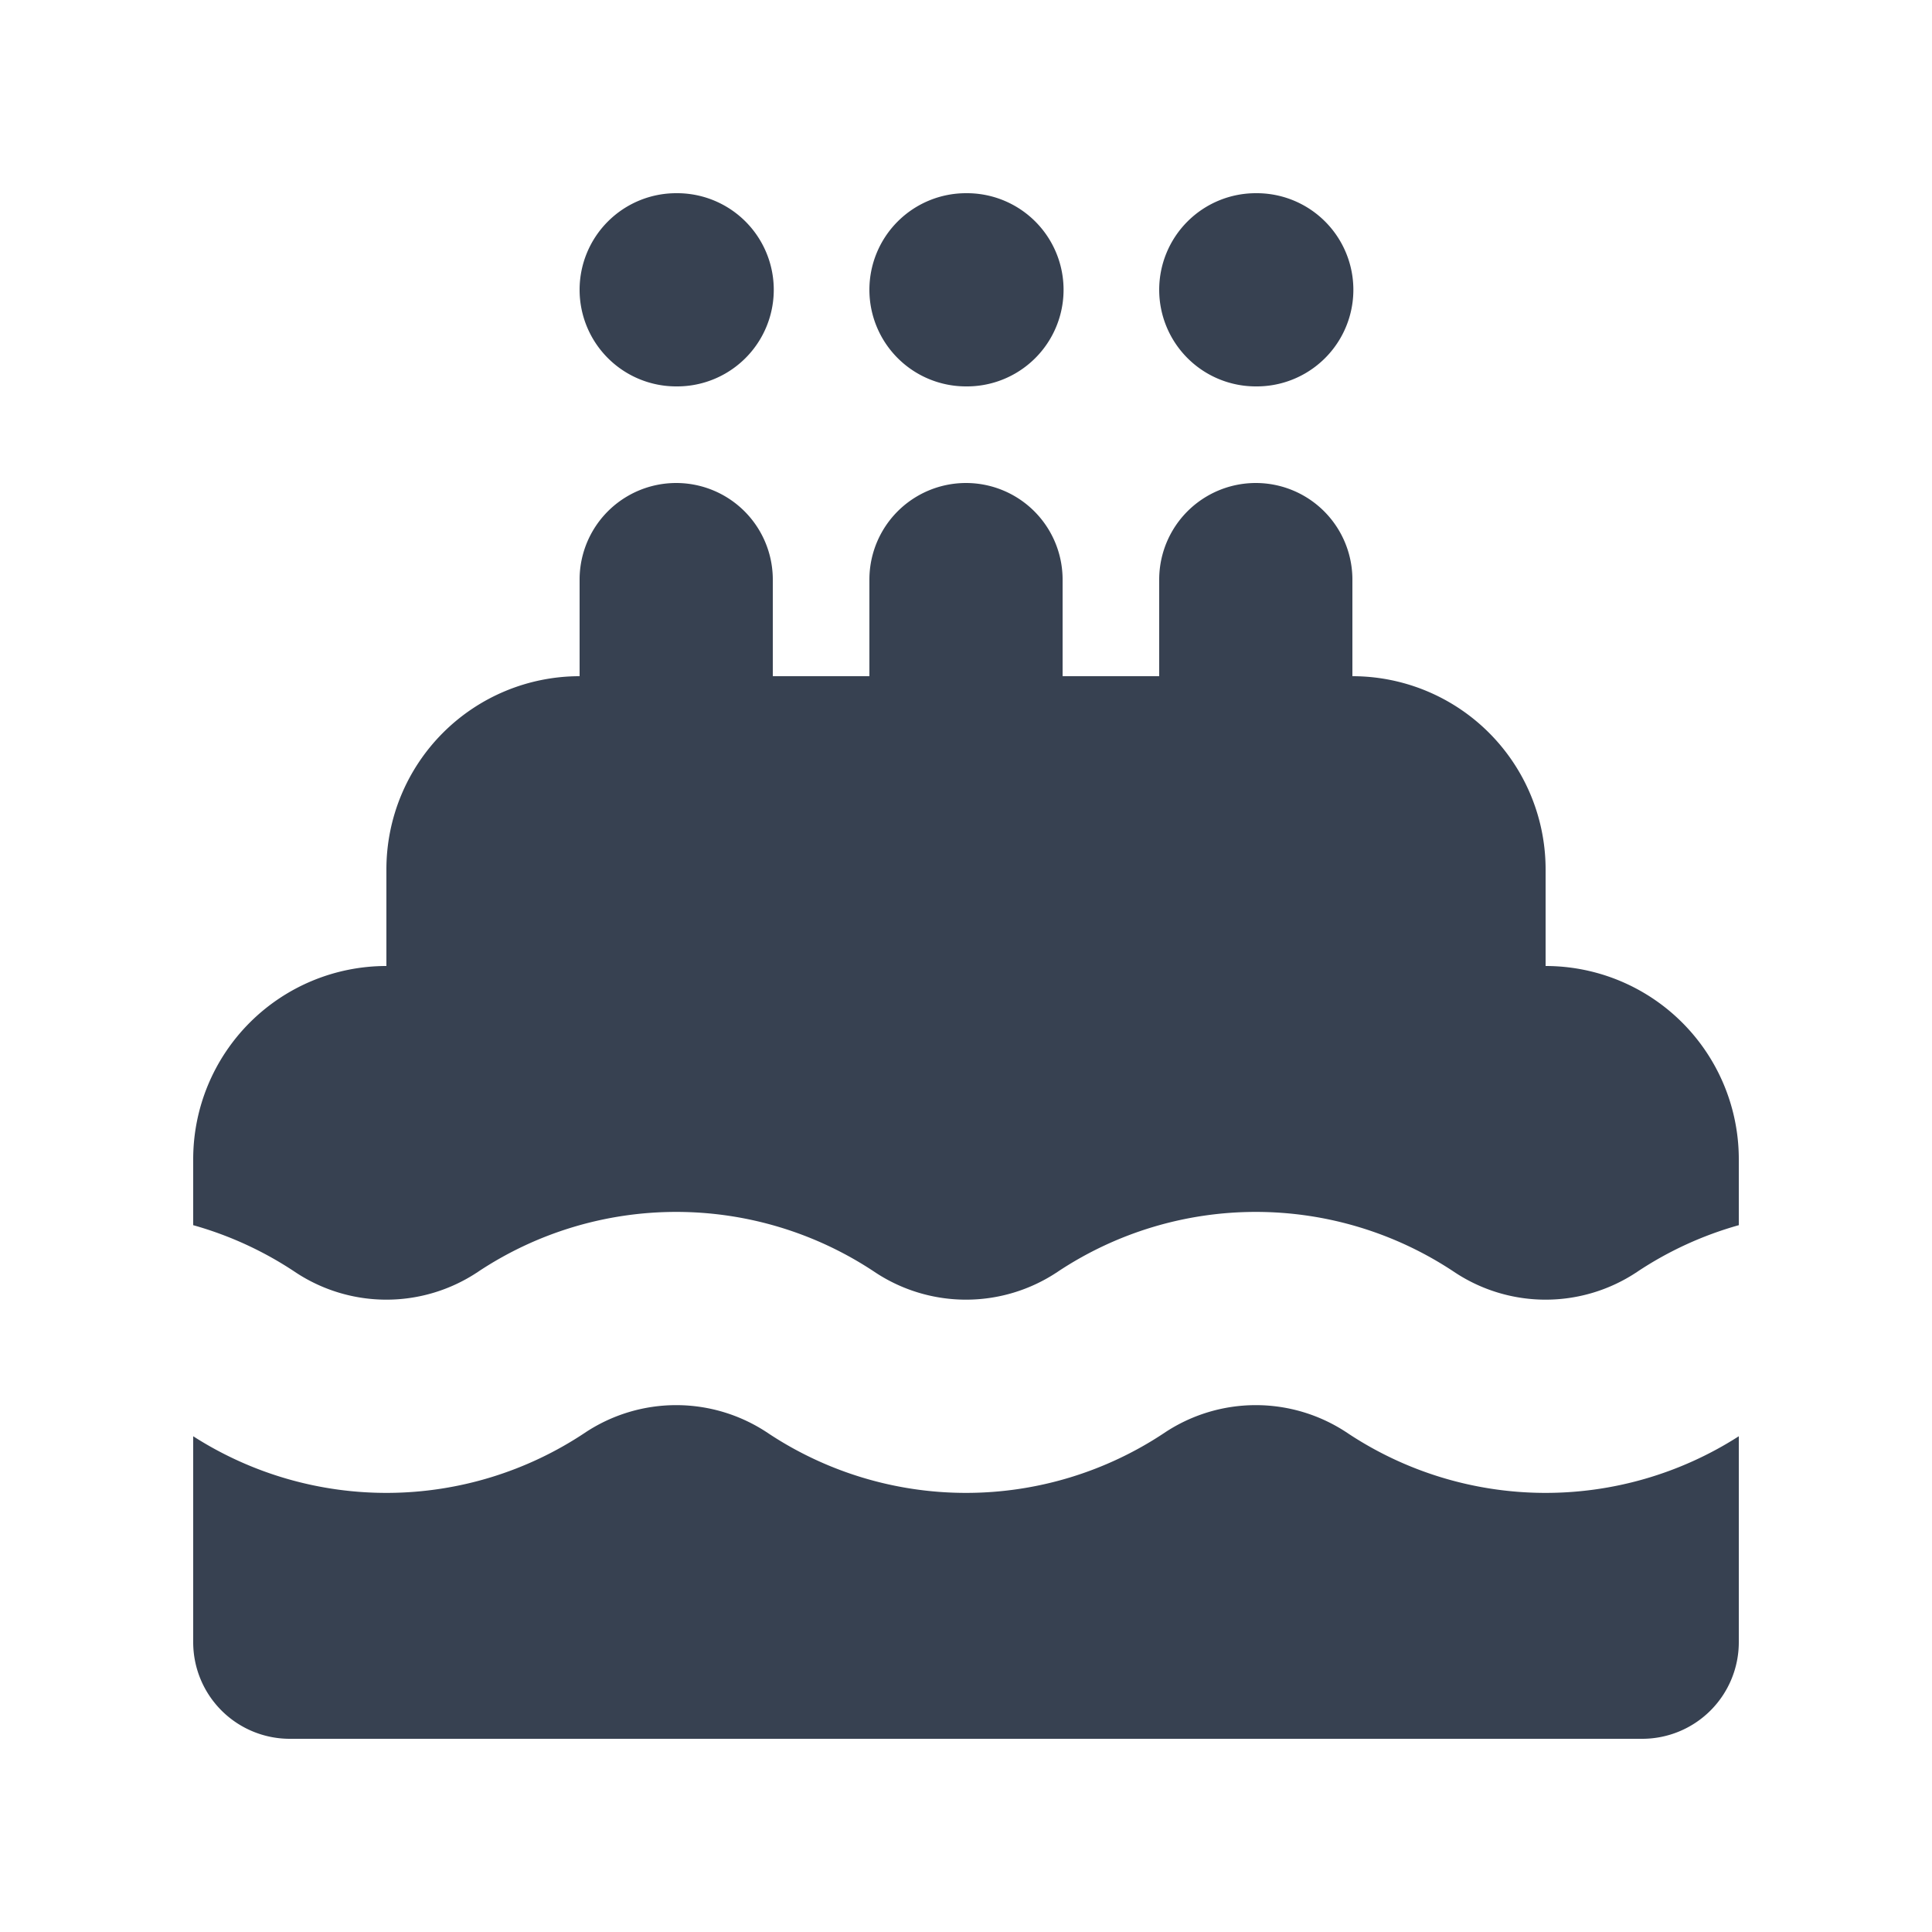 <svg fill="none" xmlns="http://www.w3.org/2000/svg" viewBox="0 0 20 20"><path fill-rule="evenodd" clip-rule="evenodd" d="M6 3a1 1 0 0 1 1-1h.01a1 1 0 0 1 0 2H7a1 1 0 0 1-1-1zm2 3a1 1 0 0 0-2 0v1a2 2 0 0 0-2 2v1a2 2 0 0 0-2 2v.683a3.7 3.7 0 0 1 1.055.485 1.704 1.704 0 0 0 1.89 0 3.704 3.704 0 0 1 4.11 0 1.704 1.704 0 0 0 1.89 0 3.704 3.704 0 0 1 4.11 0 1.704 1.704 0 0 0 1.89 0A3.7 3.7 0 0 1 18 12.683V12a2 2 0 0 0-2-2V9a2 2 0 0 0-2-2V6a1 1 0 1 0-2 0v1h-1V6a1 1 0 1 0-2 0v1H8V6zm10 8.868a3.704 3.704 0 0 1-4.055-.036 1.704 1.704 0 0 0-1.89 0 3.704 3.704 0 0 1-4.11 0 1.704 1.704 0 0 0-1.89 0A3.704 3.704 0 0 1 2 14.868V17a1 1 0 0 0 1 1h14a1 1 0 0 0 1-1v-2.132zM9 3a1 1 0 0 1 1-1h.01a1 1 0 1 1 0 2H10a1 1 0 0 1-1-1zm3 0a1 1 0 0 1 1-1h.01a1 1 0 1 1 0 2H13a1 1 0 0 1-1-1z" fill="#374151"/></svg>